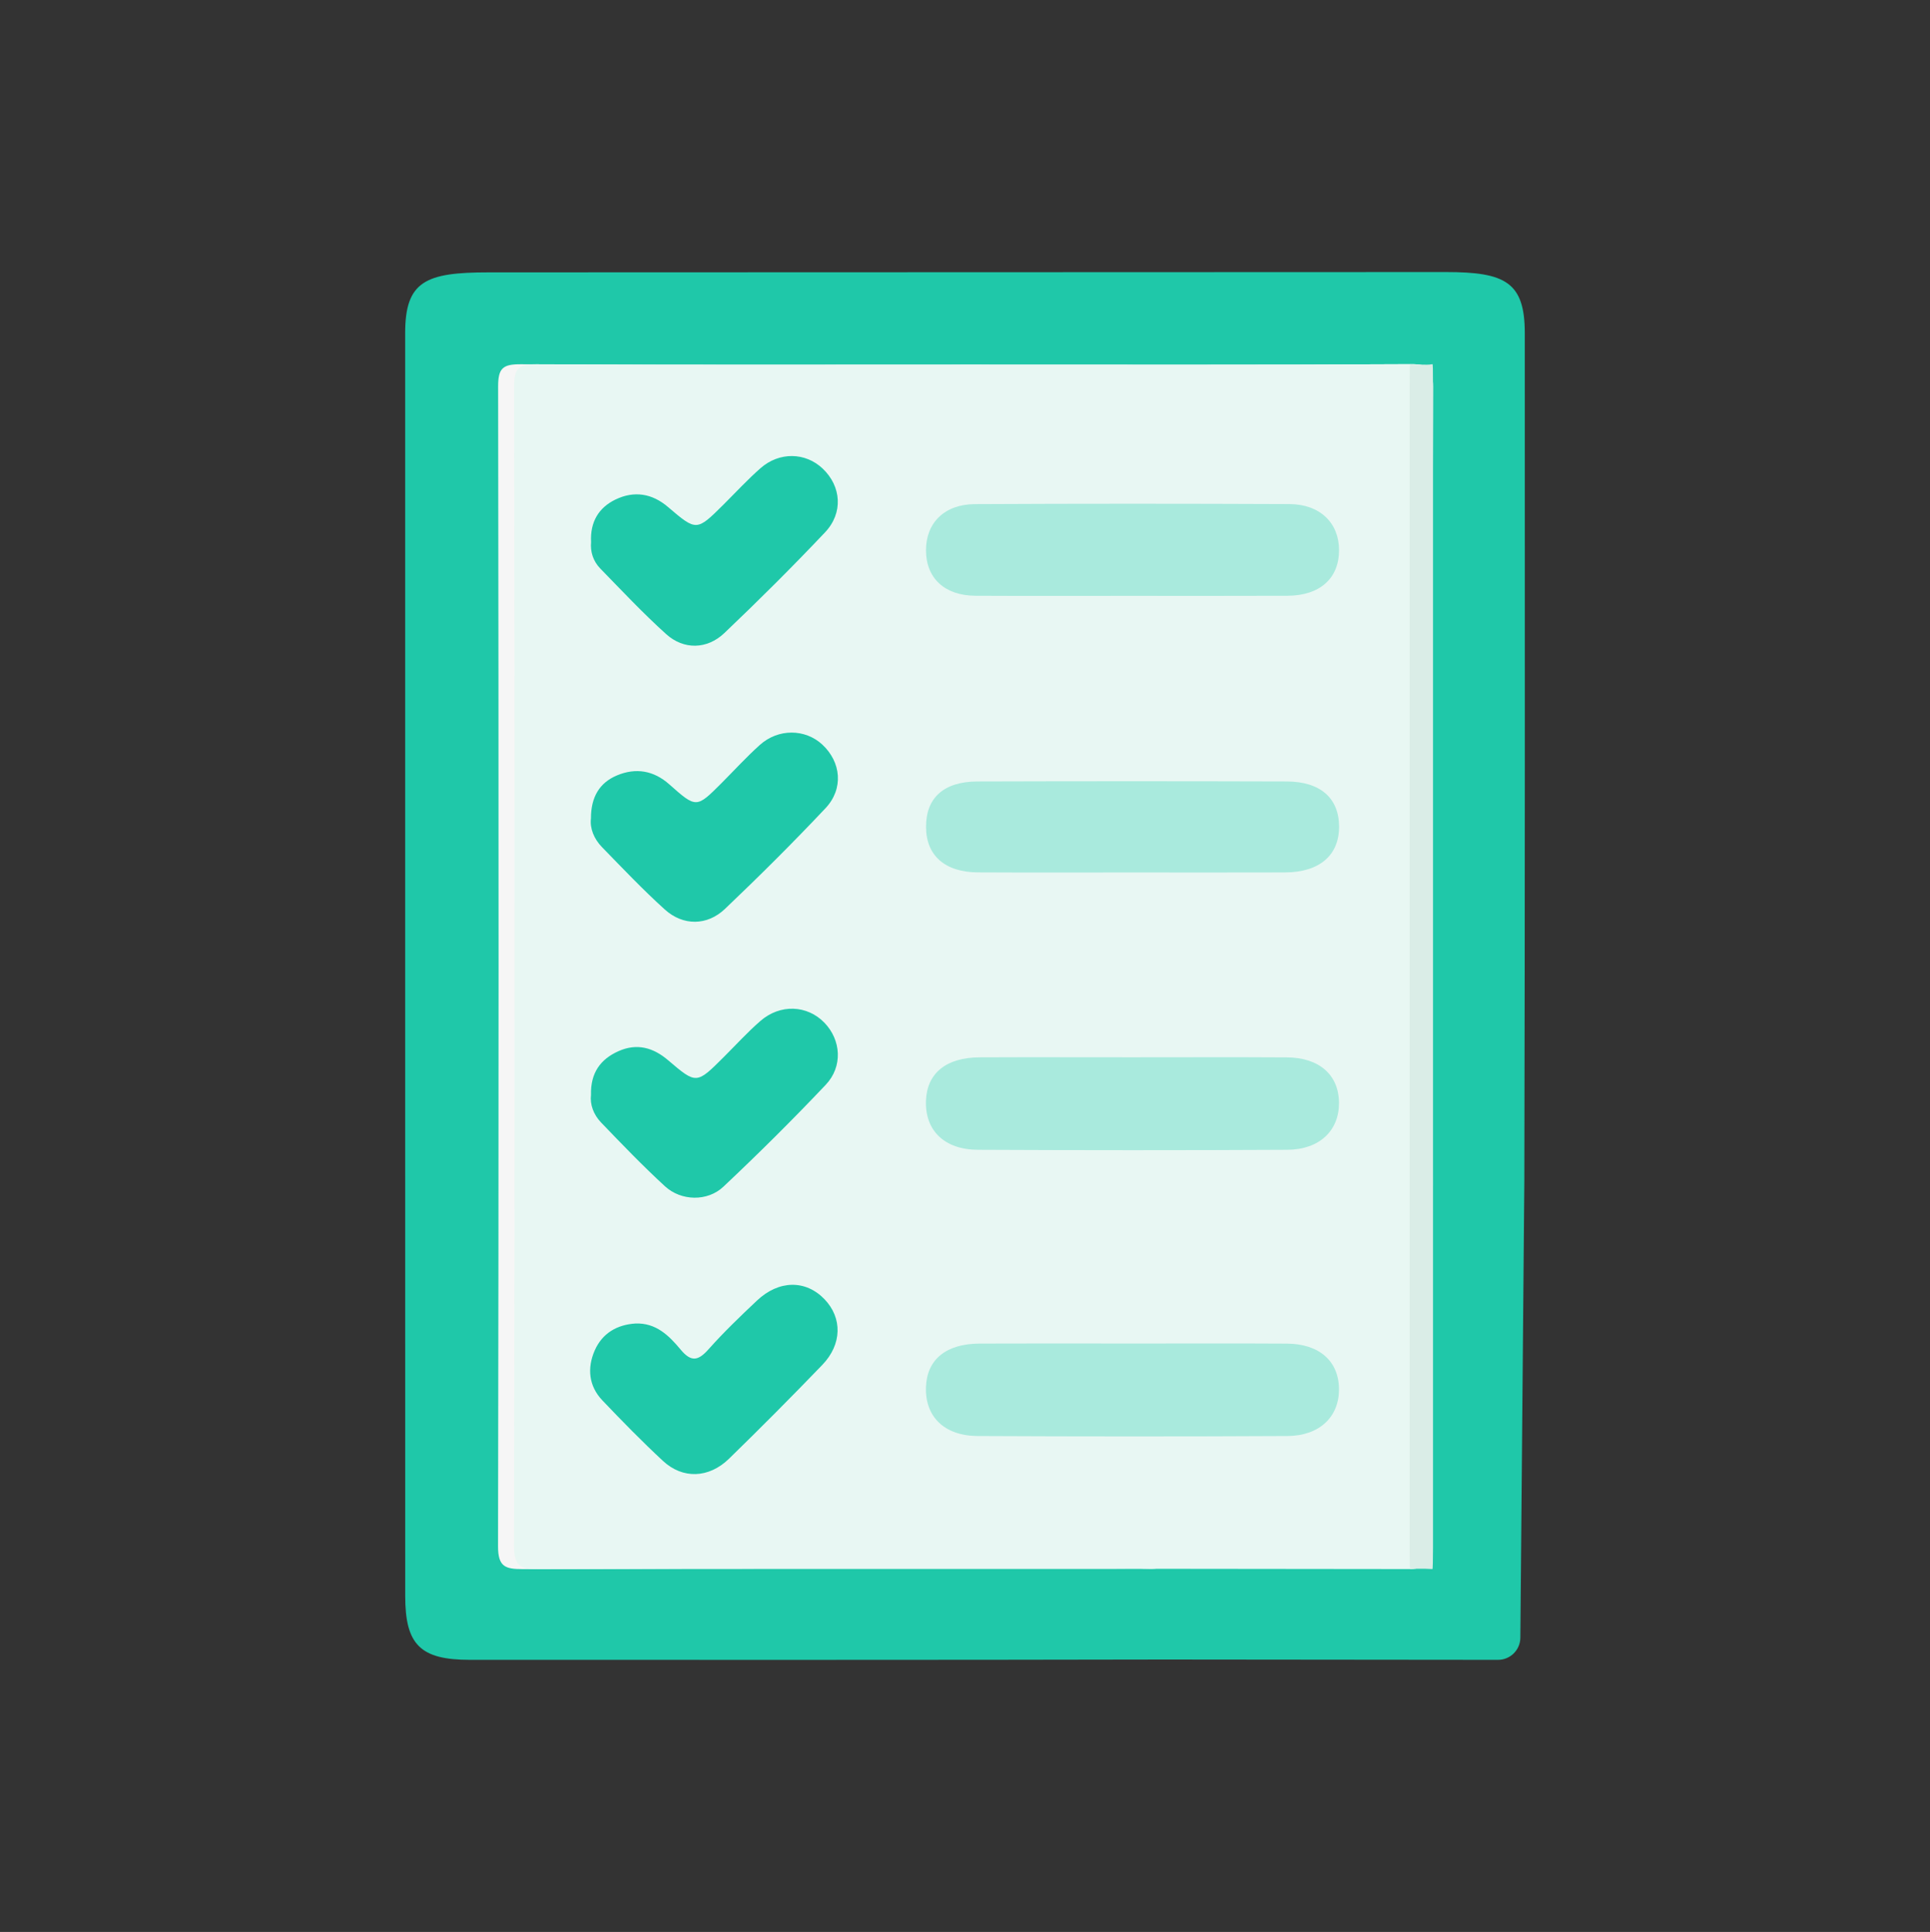 <?xml version="1.0" encoding="utf-8"?>
<!-- Generator: Adobe Illustrator 26.3.1, SVG Export Plug-In . SVG Version: 6.00 Build 0)  -->
<svg version="1.1" id="Capa_1" xmlns="http://www.w3.org/2000/svg" xmlns:xlink="http://www.w3.org/1999/xlink" x="0px" y="0px"
	 viewBox="0 0 426 426.5" style="enable-background:new 0 0 426 426.5;" xml:space="preserve">
<rect x="0" y="0" width="426" height="426.5" fill="#333333" stroke="none"/>
<style type="text/css">
	.st0{fill:#1FC8A9;}
	.st1{fill:#F6F6F6;}
	.st2{fill:#E8F7F3;}
	.st3{fill:#DAEDE7;}
	.st4{fill:#A9EADD;}
	.st5{fill:#828282;}
	.st6{fill:#F4F4F4;}
	.st7{fill:#E2E2E2;}
	.st8{fill:#FFFFFF;}
	.st9{fill:#EDEDED;}
</style>
<g>
	<g>
		<g>
			<path class="st0" fill='#1FC8A9' d="M89.43,213.46c0-46.65,0-93.3,0-139.95c0-11.46,4.58-13.38,18.35-13.38c77.15,0,144.24-0.07,211.39-0.07
				c13.07,0,17.39,2.22,17.39,13.49c0.01,62.38,0.05,124.76-0.1,187.14l-0.88,100.85c-0.02,2.71-2.23,4.9-4.94,4.89l-73.41-0.07
				c-51.17,0.11-102.34,0.07-153.51,0.07c-10.93,0-14.28-3.32-14.28-14.1C89.43,306.04,89.43,259.75,89.43,213.46z"/>
			<path class="st1" fill='#F6F6F6' d="M213.12,80.49c32.72,0,65.43,0.08,98.15-0.1c4-0.02,5.04,0.86,5.03,4.97
				c-0.15,58.74-0.14,117.49-0.03,176.23c0.01,3.53-0.86,4.89-4.51,5.56c-28.13,5.18-51.74,30.52-55.24,58.8
				c-0.73,5.93-1.68,11.83-0.25,17.76c0.59,2.44-0.69,2.69-2.6,2.63c-2.71-0.09-5.42-0.02-8.13-0.02
				c-43.38,0-86.76-0.04-130.14,0.08c-3.9,0.01-5.48-0.52-5.47-5.09c0.16-85.31,0.15-170.63,0.02-255.94
				c-0.01-4.12,1.04-4.98,5.03-4.96C147.68,80.57,180.4,80.49,213.12,80.49z"/>
			<path class="st2" fill='#E8F7F3' d="M214.88,80.49c32.16,0,64.31,0.08,96.47-0.1c3.93-0.02,4.95,0.86,4.94,4.97
				c-0.15,57.24-0.13,195.01-0.03,256.37c0,2.57-2.12,4.66-4.74,4.66c-15.32-0.02-62.55-0.07-64.78-0.07
				c-42.64,0-85.28-0.04-127.91,0.08c-3.83,0.01-5.38-0.52-5.37-5.09c0.16-85.31,0.15-170.63,0.02-255.94
				c-0.01-4.12,1.03-4.98,4.95-4.96C150.57,80.57,182.73,80.49,214.88,80.49z"/>
			<path class="st3" fill='#DAEDE7' d="M313.72,80.49c0.82,0,1.63,0.08,2.45-0.1c0.1-0.02,0.13,0.86,0.13,4.97c0,57.24,0,195.01,0,256.37
				c0,2.57-0.05,4.66-0.12,4.66c-0.39-0.02-1.59-0.07-1.64-0.07c-1.08,0-2.16-0.04-3.25,0.08c-0.1,0.01-0.14-0.52-0.14-5.09
				c0-85.31,0-170.63,0-255.94c0-4.12,0.03-4.98,0.13-4.96C312.09,80.57,312.9,80.49,313.72,80.49z"/>
			<path class="st4" fill='#A9EADD' d="M249.46,131.54c-11.39,0-22.78,0.04-34.17-0.02c-6.78-0.04-10.88-3.88-10.9-10
				c-0.02-6.07,4.05-10.19,10.78-10.23c23.14-0.12,46.28-0.11,69.42-0.01c6.75,0.03,10.95,4.15,10.97,10.12
				c0.03,6.27-4.22,10.09-11.39,10.12C272.6,131.57,261.03,131.54,249.46,131.54z"/>
			<path class="st4" fill='#A9EADD' d="M249.88,233.41c11.39,0,22.78-0.05,34.16,0.02c7.17,0.04,11.48,3.89,11.51,10.05
				c0.03,6.12-4.31,10.31-11.4,10.35c-22.77,0.12-45.55,0.11-68.33,0c-7.39-0.04-11.64-4.27-11.44-10.77
				c0.2-6.12,4.43-9.61,11.87-9.64C227.47,233.37,238.67,233.41,249.88,233.41z"/>
			<path class="st4" fill='#A9EADD' d="M249.88,296.6c11.39,0,22.78-0.05,34.16,0.02c7.17,0.04,11.48,3.89,11.51,10.05
				c0.03,6.12-4.31,10.31-11.4,10.35c-22.77,0.12-45.55,0.11-68.33,0c-7.39-0.04-11.64-4.27-11.44-10.77
				c0.2-6.12,4.43-9.61,11.87-9.64C227.47,296.56,238.67,296.59,249.88,296.6z"/>
			<path class="st4" fill='#A9EADD' d="M250.01,192.61c-11.38,0-22.77,0.04-34.15-0.02c-7.3-0.04-11.44-3.73-11.46-10.01
				c-0.03-6.42,3.87-10.03,11.32-10.06c22.77-0.07,45.54-0.07,68.31,0c7.4,0.02,11.5,3.68,11.54,9.91
				c0.04,6.37-4.32,10.14-11.94,10.17C272.41,192.64,261.21,192.61,250.01,192.61z"/>
			<path class="st0" fill='#1FC8A9' d="M130.45,241.7c-0.12-4.85,2.08-7.86,6.06-9.64c4.08-1.82,7.68-0.8,10.96,2c6.25,5.33,6.26,5.31,12.28-0.7
				c2.68-2.67,5.23-5.48,8.08-7.96c4.37-3.81,10.35-3.54,14.14,0.38c3.67,3.79,4.12,9.66,0.28,13.71
				c-7.3,7.71-14.85,15.21-22.58,22.49c-3.52,3.32-9.33,3.18-12.89-0.09c-4.9-4.5-9.52-9.31-14.13-14.11
				C131.01,246.06,130.19,243.83,130.45,241.7z"/>
			<path class="st0" fill='#1FC8A9' d="M140.26,292.18c4.55-0.18,7.43,2.7,9.96,5.74c2.35,2.84,3.9,2.51,6.19-0.07c3.35-3.77,7.01-7.28,10.68-10.74
				c4.84-4.56,10.76-4.6,14.9-0.29c3.95,4.12,3.9,9.95-0.5,14.51c-6.75,7.01-13.62,13.92-20.59,20.71
				c-4.44,4.32-10.21,4.52-14.56,0.48c-4.62-4.29-9.04-8.81-13.39-13.38c-3.04-3.2-3.37-7.18-1.66-11.06
				C132.95,294.35,136.16,292.44,140.26,292.18z"/>
			<path class="st0" fill='#1FC8A9' d="M130.44,180.68c-0.01-4.75,1.91-7.89,5.74-9.5c4.15-1.74,8.1-1.1,11.57,1.99c5.95,5.28,5.97,5.26,11.52-0.3
				c2.8-2.81,5.49-5.76,8.44-8.41c4.07-3.66,10.01-3.59,13.79-0.09c4.16,3.86,4.75,9.76,0.71,14.05
				c-7.18,7.62-14.62,15.02-22.2,22.24c-3.93,3.74-9.24,3.76-13.25,0.14c-4.82-4.35-9.3-9.08-13.84-13.74
				C131.09,185.2,130.17,182.85,130.44,180.68z"/>
			<path class="st0" fill='#1FC8A9' d="M130.47,119.68c-0.24-4.47,1.7-7.63,5.4-9.41c4.09-1.97,8.05-1.36,11.58,1.66c6.3,5.38,6.31,5.36,12.28-0.57
				c2.69-2.68,5.27-5.48,8.11-7.98c4.17-3.68,9.93-3.55,13.75,0.07c4.1,3.89,4.59,9.77,0.51,14.08
				c-7.2,7.61-14.63,15.01-22.22,22.23c-3.81,3.63-8.97,3.72-12.83,0.24c-5.09-4.59-9.8-9.61-14.59-14.53
				C130.9,123.85,130.27,121.75,130.47,119.68z"/>
		</g>
	</g>
</g>
</svg>
